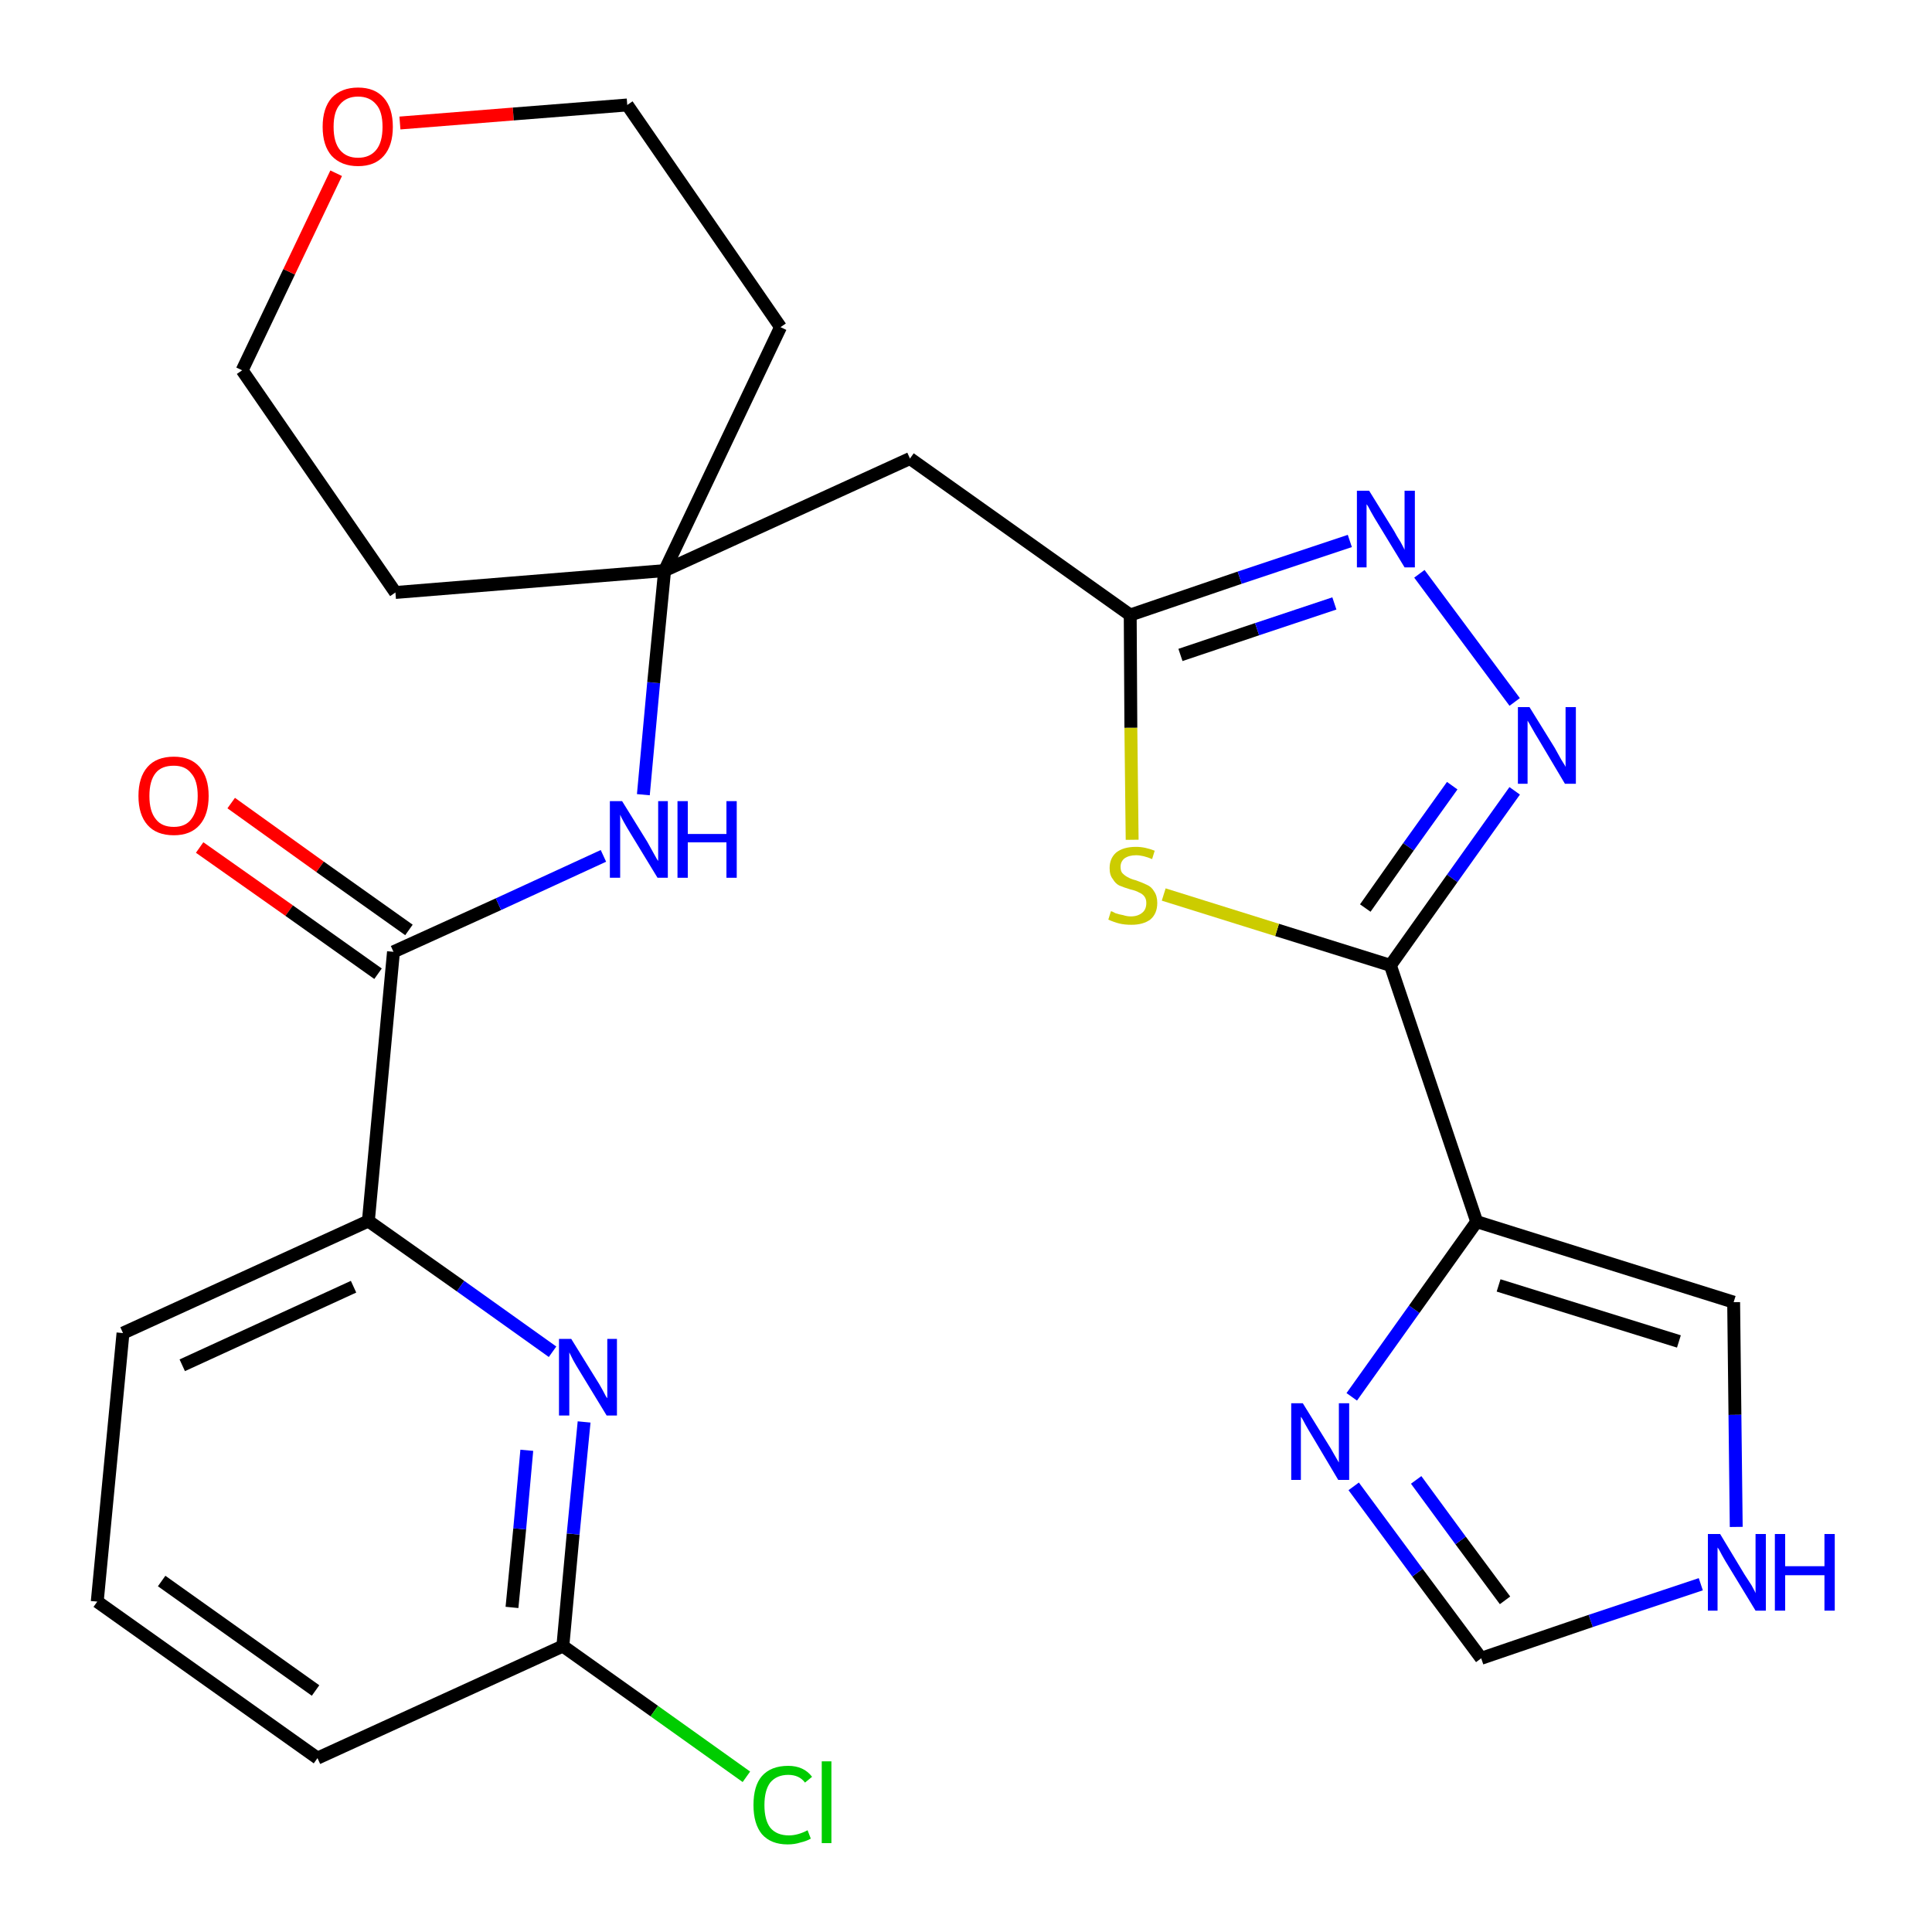 <?xml version='1.0' encoding='iso-8859-1'?>
<svg version='1.1' baseProfile='full'
              xmlns='http://www.w3.org/2000/svg'
                      xmlns:rdkit='http://www.rdkit.org/xml'
                      xmlns:xlink='http://www.w3.org/1999/xlink'
                  xml:space='preserve'
width='300px' height='300px' viewBox='0 0 300 300'>
<!-- END OF HEADER -->
<path class='bond-0 atom-0 atom-1' d='M 31.0,131.6 L 44.9,141.4' style='fill:none;fill-rule:evenodd;stroke:#FF0000;stroke-width:2.0px;stroke-linecap:butt;stroke-linejoin:miter;stroke-opacity:1' />
<path class='bond-0 atom-0 atom-1' d='M 44.9,141.4 L 58.7,151.2' style='fill:none;fill-rule:evenodd;stroke:#000000;stroke-width:2.0px;stroke-linecap:butt;stroke-linejoin:miter;stroke-opacity:1' />
<path class='bond-0 atom-0 atom-1' d='M 35.9,124.7 L 49.7,134.6' style='fill:none;fill-rule:evenodd;stroke:#FF0000;stroke-width:2.0px;stroke-linecap:butt;stroke-linejoin:miter;stroke-opacity:1' />
<path class='bond-0 atom-0 atom-1' d='M 49.7,134.6 L 63.5,144.4' style='fill:none;fill-rule:evenodd;stroke:#000000;stroke-width:2.0px;stroke-linecap:butt;stroke-linejoin:miter;stroke-opacity:1' />
<path class='bond-1 atom-1 atom-2' d='M 61.1,147.8 L 77.4,140.4' style='fill:none;fill-rule:evenodd;stroke:#000000;stroke-width:2.0px;stroke-linecap:butt;stroke-linejoin:miter;stroke-opacity:1' />
<path class='bond-1 atom-1 atom-2' d='M 77.4,140.4 L 93.7,132.9' style='fill:none;fill-rule:evenodd;stroke:#0000FF;stroke-width:2.0px;stroke-linecap:butt;stroke-linejoin:miter;stroke-opacity:1' />
<path class='bond-19 atom-1 atom-20' d='M 61.1,147.8 L 57.2,189.6' style='fill:none;fill-rule:evenodd;stroke:#000000;stroke-width:2.0px;stroke-linecap:butt;stroke-linejoin:miter;stroke-opacity:1' />
<path class='bond-2 atom-2 atom-3' d='M 99.9,123.4 L 101.5,106.0' style='fill:none;fill-rule:evenodd;stroke:#0000FF;stroke-width:2.0px;stroke-linecap:butt;stroke-linejoin:miter;stroke-opacity:1' />
<path class='bond-2 atom-2 atom-3' d='M 101.5,106.0 L 103.2,88.6' style='fill:none;fill-rule:evenodd;stroke:#000000;stroke-width:2.0px;stroke-linecap:butt;stroke-linejoin:miter;stroke-opacity:1' />
<path class='bond-3 atom-3 atom-4' d='M 103.2,88.6 L 141.3,71.2' style='fill:none;fill-rule:evenodd;stroke:#000000;stroke-width:2.0px;stroke-linecap:butt;stroke-linejoin:miter;stroke-opacity:1' />
<path class='bond-14 atom-3 atom-15' d='M 103.2,88.6 L 61.4,92.0' style='fill:none;fill-rule:evenodd;stroke:#000000;stroke-width:2.0px;stroke-linecap:butt;stroke-linejoin:miter;stroke-opacity:1' />
<path class='bond-26 atom-19 atom-3' d='M 121.2,50.8 L 103.2,88.6' style='fill:none;fill-rule:evenodd;stroke:#000000;stroke-width:2.0px;stroke-linecap:butt;stroke-linejoin:miter;stroke-opacity:1' />
<path class='bond-4 atom-4 atom-5' d='M 141.3,71.2 L 175.5,95.5' style='fill:none;fill-rule:evenodd;stroke:#000000;stroke-width:2.0px;stroke-linecap:butt;stroke-linejoin:miter;stroke-opacity:1' />
<path class='bond-5 atom-5 atom-6' d='M 175.5,95.5 L 192.5,89.7' style='fill:none;fill-rule:evenodd;stroke:#000000;stroke-width:2.0px;stroke-linecap:butt;stroke-linejoin:miter;stroke-opacity:1' />
<path class='bond-5 atom-5 atom-6' d='M 192.5,89.7 L 209.6,84.0' style='fill:none;fill-rule:evenodd;stroke:#0000FF;stroke-width:2.0px;stroke-linecap:butt;stroke-linejoin:miter;stroke-opacity:1' />
<path class='bond-5 atom-5 atom-6' d='M 183.3,101.7 L 195.2,97.7' style='fill:none;fill-rule:evenodd;stroke:#000000;stroke-width:2.0px;stroke-linecap:butt;stroke-linejoin:miter;stroke-opacity:1' />
<path class='bond-5 atom-5 atom-6' d='M 195.2,97.7 L 207.2,93.7' style='fill:none;fill-rule:evenodd;stroke:#0000FF;stroke-width:2.0px;stroke-linecap:butt;stroke-linejoin:miter;stroke-opacity:1' />
<path class='bond-28 atom-14 atom-5' d='M 175.8,130.4 L 175.6,113.0' style='fill:none;fill-rule:evenodd;stroke:#CCCC00;stroke-width:2.0px;stroke-linecap:butt;stroke-linejoin:miter;stroke-opacity:1' />
<path class='bond-28 atom-14 atom-5' d='M 175.6,113.0 L 175.5,95.5' style='fill:none;fill-rule:evenodd;stroke:#000000;stroke-width:2.0px;stroke-linecap:butt;stroke-linejoin:miter;stroke-opacity:1' />
<path class='bond-6 atom-6 atom-7' d='M 220.4,89.1 L 235.2,109.0' style='fill:none;fill-rule:evenodd;stroke:#0000FF;stroke-width:2.0px;stroke-linecap:butt;stroke-linejoin:miter;stroke-opacity:1' />
<path class='bond-7 atom-7 atom-8' d='M 235.2,122.8 L 225.5,136.4' style='fill:none;fill-rule:evenodd;stroke:#0000FF;stroke-width:2.0px;stroke-linecap:butt;stroke-linejoin:miter;stroke-opacity:1' />
<path class='bond-7 atom-7 atom-8' d='M 225.5,136.4 L 215.9,149.9' style='fill:none;fill-rule:evenodd;stroke:#000000;stroke-width:2.0px;stroke-linecap:butt;stroke-linejoin:miter;stroke-opacity:1' />
<path class='bond-7 atom-7 atom-8' d='M 225.5,122.0 L 218.7,131.5' style='fill:none;fill-rule:evenodd;stroke:#0000FF;stroke-width:2.0px;stroke-linecap:butt;stroke-linejoin:miter;stroke-opacity:1' />
<path class='bond-7 atom-7 atom-8' d='M 218.7,131.5 L 212.0,141.0' style='fill:none;fill-rule:evenodd;stroke:#000000;stroke-width:2.0px;stroke-linecap:butt;stroke-linejoin:miter;stroke-opacity:1' />
<path class='bond-8 atom-8 atom-9' d='M 215.9,149.9 L 229.3,189.7' style='fill:none;fill-rule:evenodd;stroke:#000000;stroke-width:2.0px;stroke-linecap:butt;stroke-linejoin:miter;stroke-opacity:1' />
<path class='bond-13 atom-8 atom-14' d='M 215.9,149.9 L 198.3,144.4' style='fill:none;fill-rule:evenodd;stroke:#000000;stroke-width:2.0px;stroke-linecap:butt;stroke-linejoin:miter;stroke-opacity:1' />
<path class='bond-13 atom-8 atom-14' d='M 198.3,144.4 L 180.7,138.9' style='fill:none;fill-rule:evenodd;stroke:#CCCC00;stroke-width:2.0px;stroke-linecap:butt;stroke-linejoin:miter;stroke-opacity:1' />
<path class='bond-9 atom-9 atom-10' d='M 229.3,189.7 L 269.2,202.2' style='fill:none;fill-rule:evenodd;stroke:#000000;stroke-width:2.0px;stroke-linecap:butt;stroke-linejoin:miter;stroke-opacity:1' />
<path class='bond-9 atom-9 atom-10' d='M 232.7,199.6 L 260.7,208.3' style='fill:none;fill-rule:evenodd;stroke:#000000;stroke-width:2.0px;stroke-linecap:butt;stroke-linejoin:miter;stroke-opacity:1' />
<path class='bond-29 atom-13 atom-9' d='M 209.9,216.9 L 219.6,203.3' style='fill:none;fill-rule:evenodd;stroke:#0000FF;stroke-width:2.0px;stroke-linecap:butt;stroke-linejoin:miter;stroke-opacity:1' />
<path class='bond-29 atom-13 atom-9' d='M 219.6,203.3 L 229.3,189.7' style='fill:none;fill-rule:evenodd;stroke:#000000;stroke-width:2.0px;stroke-linecap:butt;stroke-linejoin:miter;stroke-opacity:1' />
<path class='bond-10 atom-10 atom-11' d='M 269.2,202.2 L 269.4,219.7' style='fill:none;fill-rule:evenodd;stroke:#000000;stroke-width:2.0px;stroke-linecap:butt;stroke-linejoin:miter;stroke-opacity:1' />
<path class='bond-10 atom-10 atom-11' d='M 269.4,219.7 L 269.6,237.1' style='fill:none;fill-rule:evenodd;stroke:#0000FF;stroke-width:2.0px;stroke-linecap:butt;stroke-linejoin:miter;stroke-opacity:1' />
<path class='bond-11 atom-11 atom-12' d='M 264.1,246.0 L 247.0,251.7' style='fill:none;fill-rule:evenodd;stroke:#0000FF;stroke-width:2.0px;stroke-linecap:butt;stroke-linejoin:miter;stroke-opacity:1' />
<path class='bond-11 atom-11 atom-12' d='M 247.0,251.7 L 230.0,257.5' style='fill:none;fill-rule:evenodd;stroke:#000000;stroke-width:2.0px;stroke-linecap:butt;stroke-linejoin:miter;stroke-opacity:1' />
<path class='bond-12 atom-12 atom-13' d='M 230.0,257.5 L 220.1,244.2' style='fill:none;fill-rule:evenodd;stroke:#000000;stroke-width:2.0px;stroke-linecap:butt;stroke-linejoin:miter;stroke-opacity:1' />
<path class='bond-12 atom-12 atom-13' d='M 220.1,244.2 L 210.2,230.8' style='fill:none;fill-rule:evenodd;stroke:#0000FF;stroke-width:2.0px;stroke-linecap:butt;stroke-linejoin:miter;stroke-opacity:1' />
<path class='bond-12 atom-12 atom-13' d='M 233.7,248.5 L 226.8,239.2' style='fill:none;fill-rule:evenodd;stroke:#000000;stroke-width:2.0px;stroke-linecap:butt;stroke-linejoin:miter;stroke-opacity:1' />
<path class='bond-12 atom-12 atom-13' d='M 226.8,239.2 L 219.9,229.8' style='fill:none;fill-rule:evenodd;stroke:#0000FF;stroke-width:2.0px;stroke-linecap:butt;stroke-linejoin:miter;stroke-opacity:1' />
<path class='bond-15 atom-15 atom-16' d='M 61.4,92.0 L 37.6,57.5' style='fill:none;fill-rule:evenodd;stroke:#000000;stroke-width:2.0px;stroke-linecap:butt;stroke-linejoin:miter;stroke-opacity:1' />
<path class='bond-16 atom-16 atom-17' d='M 37.6,57.5 L 44.9,42.2' style='fill:none;fill-rule:evenodd;stroke:#000000;stroke-width:2.0px;stroke-linecap:butt;stroke-linejoin:miter;stroke-opacity:1' />
<path class='bond-16 atom-16 atom-17' d='M 44.9,42.2 L 52.2,26.9' style='fill:none;fill-rule:evenodd;stroke:#FF0000;stroke-width:2.0px;stroke-linecap:butt;stroke-linejoin:miter;stroke-opacity:1' />
<path class='bond-17 atom-17 atom-18' d='M 62.1,19.1 L 79.7,17.7' style='fill:none;fill-rule:evenodd;stroke:#FF0000;stroke-width:2.0px;stroke-linecap:butt;stroke-linejoin:miter;stroke-opacity:1' />
<path class='bond-17 atom-17 atom-18' d='M 79.7,17.7 L 97.4,16.3' style='fill:none;fill-rule:evenodd;stroke:#000000;stroke-width:2.0px;stroke-linecap:butt;stroke-linejoin:miter;stroke-opacity:1' />
<path class='bond-18 atom-18 atom-19' d='M 97.4,16.3 L 121.2,50.8' style='fill:none;fill-rule:evenodd;stroke:#000000;stroke-width:2.0px;stroke-linecap:butt;stroke-linejoin:miter;stroke-opacity:1' />
<path class='bond-20 atom-20 atom-21' d='M 57.2,189.6 L 19.1,207.0' style='fill:none;fill-rule:evenodd;stroke:#000000;stroke-width:2.0px;stroke-linecap:butt;stroke-linejoin:miter;stroke-opacity:1' />
<path class='bond-20 atom-20 atom-21' d='M 54.9,199.8 L 28.3,212.0' style='fill:none;fill-rule:evenodd;stroke:#000000;stroke-width:2.0px;stroke-linecap:butt;stroke-linejoin:miter;stroke-opacity:1' />
<path class='bond-27 atom-26 atom-20' d='M 85.8,209.9 L 71.5,199.7' style='fill:none;fill-rule:evenodd;stroke:#0000FF;stroke-width:2.0px;stroke-linecap:butt;stroke-linejoin:miter;stroke-opacity:1' />
<path class='bond-27 atom-26 atom-20' d='M 71.5,199.7 L 57.2,189.6' style='fill:none;fill-rule:evenodd;stroke:#000000;stroke-width:2.0px;stroke-linecap:butt;stroke-linejoin:miter;stroke-opacity:1' />
<path class='bond-21 atom-21 atom-22' d='M 19.1,207.0 L 15.1,248.7' style='fill:none;fill-rule:evenodd;stroke:#000000;stroke-width:2.0px;stroke-linecap:butt;stroke-linejoin:miter;stroke-opacity:1' />
<path class='bond-22 atom-22 atom-23' d='M 15.1,248.7 L 49.3,273.0' style='fill:none;fill-rule:evenodd;stroke:#000000;stroke-width:2.0px;stroke-linecap:butt;stroke-linejoin:miter;stroke-opacity:1' />
<path class='bond-22 atom-22 atom-23' d='M 25.1,245.5 L 49.0,262.5' style='fill:none;fill-rule:evenodd;stroke:#000000;stroke-width:2.0px;stroke-linecap:butt;stroke-linejoin:miter;stroke-opacity:1' />
<path class='bond-23 atom-23 atom-24' d='M 49.3,273.0 L 87.4,255.6' style='fill:none;fill-rule:evenodd;stroke:#000000;stroke-width:2.0px;stroke-linecap:butt;stroke-linejoin:miter;stroke-opacity:1' />
<path class='bond-24 atom-24 atom-25' d='M 87.4,255.6 L 101.6,265.7' style='fill:none;fill-rule:evenodd;stroke:#000000;stroke-width:2.0px;stroke-linecap:butt;stroke-linejoin:miter;stroke-opacity:1' />
<path class='bond-24 atom-24 atom-25' d='M 101.6,265.7 L 115.9,275.9' style='fill:none;fill-rule:evenodd;stroke:#00CC00;stroke-width:2.0px;stroke-linecap:butt;stroke-linejoin:miter;stroke-opacity:1' />
<path class='bond-25 atom-24 atom-26' d='M 87.4,255.6 L 89.0,238.2' style='fill:none;fill-rule:evenodd;stroke:#000000;stroke-width:2.0px;stroke-linecap:butt;stroke-linejoin:miter;stroke-opacity:1' />
<path class='bond-25 atom-24 atom-26' d='M 89.0,238.2 L 90.7,220.8' style='fill:none;fill-rule:evenodd;stroke:#0000FF;stroke-width:2.0px;stroke-linecap:butt;stroke-linejoin:miter;stroke-opacity:1' />
<path class='bond-25 atom-24 atom-26' d='M 79.5,249.6 L 80.7,237.4' style='fill:none;fill-rule:evenodd;stroke:#000000;stroke-width:2.0px;stroke-linecap:butt;stroke-linejoin:miter;stroke-opacity:1' />
<path class='bond-25 atom-24 atom-26' d='M 80.7,237.4 L 81.8,225.2' style='fill:none;fill-rule:evenodd;stroke:#0000FF;stroke-width:2.0px;stroke-linecap:butt;stroke-linejoin:miter;stroke-opacity:1' />
<path  class='atom-0' d='M 21.5 123.6
Q 21.5 120.7, 22.9 119.1
Q 24.3 117.5, 27.0 117.5
Q 29.6 117.5, 31.0 119.1
Q 32.4 120.7, 32.4 123.6
Q 32.4 126.5, 31.0 128.1
Q 29.6 129.7, 27.0 129.7
Q 24.3 129.7, 22.9 128.1
Q 21.5 126.5, 21.5 123.6
M 27.0 128.4
Q 28.8 128.4, 29.7 127.2
Q 30.7 125.9, 30.7 123.6
Q 30.7 121.2, 29.7 120.1
Q 28.8 118.9, 27.0 118.9
Q 25.1 118.9, 24.2 120.0
Q 23.2 121.2, 23.2 123.6
Q 23.2 126.0, 24.2 127.2
Q 25.1 128.4, 27.0 128.4
' fill='#FF0000'/>
<path  class='atom-2' d='M 96.6 124.4
L 100.5 130.7
Q 100.9 131.4, 101.5 132.5
Q 102.1 133.6, 102.2 133.7
L 102.2 124.4
L 103.7 124.4
L 103.7 136.3
L 102.1 136.3
L 97.9 129.4
Q 97.4 128.6, 96.9 127.7
Q 96.4 126.8, 96.3 126.5
L 96.3 136.3
L 94.7 136.3
L 94.7 124.4
L 96.6 124.4
' fill='#0000FF'/>
<path  class='atom-2' d='M 105.2 124.4
L 106.8 124.4
L 106.8 129.5
L 112.8 129.5
L 112.8 124.4
L 114.4 124.4
L 114.4 136.3
L 112.8 136.3
L 112.8 130.8
L 106.8 130.8
L 106.8 136.3
L 105.2 136.3
L 105.2 124.4
' fill='#0000FF'/>
<path  class='atom-6' d='M 212.6 76.2
L 216.5 82.5
Q 216.8 83.1, 217.5 84.2
Q 218.1 85.3, 218.1 85.4
L 218.1 76.2
L 219.7 76.2
L 219.7 88.1
L 218.1 88.1
L 213.9 81.2
Q 213.4 80.4, 212.9 79.5
Q 212.4 78.5, 212.2 78.3
L 212.2 88.1
L 210.7 88.1
L 210.7 76.2
L 212.6 76.2
' fill='#0000FF'/>
<path  class='atom-7' d='M 237.5 109.8
L 241.4 116.1
Q 241.8 116.8, 242.4 117.9
Q 243.1 119.0, 243.1 119.1
L 243.1 109.8
L 244.7 109.8
L 244.7 121.7
L 243.0 121.7
L 238.9 114.8
Q 238.4 114.0, 237.9 113.1
Q 237.4 112.2, 237.2 111.9
L 237.2 121.7
L 235.7 121.7
L 235.7 109.8
L 237.5 109.8
' fill='#0000FF'/>
<path  class='atom-11' d='M 267.1 238.2
L 270.9 244.5
Q 271.3 245.1, 272.0 246.2
Q 272.6 247.3, 272.6 247.4
L 272.6 238.2
L 274.2 238.2
L 274.2 250.1
L 272.6 250.1
L 268.4 243.2
Q 267.9 242.4, 267.4 241.5
Q 266.9 240.5, 266.7 240.3
L 266.7 250.1
L 265.2 250.1
L 265.2 238.2
L 267.1 238.2
' fill='#0000FF'/>
<path  class='atom-11' d='M 275.6 238.2
L 277.2 238.2
L 277.2 243.2
L 283.3 243.2
L 283.3 238.2
L 284.9 238.2
L 284.9 250.1
L 283.3 250.1
L 283.3 244.6
L 277.2 244.6
L 277.2 250.1
L 275.6 250.1
L 275.6 238.2
' fill='#0000FF'/>
<path  class='atom-13' d='M 202.3 217.9
L 206.2 224.2
Q 206.6 224.8, 207.2 225.9
Q 207.9 227.1, 207.9 227.1
L 207.9 217.9
L 209.5 217.9
L 209.5 229.8
L 207.8 229.8
L 203.7 222.9
Q 203.2 222.1, 202.7 221.2
Q 202.2 220.2, 202.0 220.0
L 202.0 229.8
L 200.5 229.8
L 200.5 217.9
L 202.3 217.9
' fill='#0000FF'/>
<path  class='atom-14' d='M 172.5 141.5
Q 172.7 141.5, 173.2 141.8
Q 173.8 142.0, 174.4 142.1
Q 175.0 142.3, 175.6 142.3
Q 176.7 142.3, 177.4 141.7
Q 178.0 141.2, 178.0 140.2
Q 178.0 139.6, 177.7 139.2
Q 177.4 138.8, 176.9 138.6
Q 176.4 138.3, 175.5 138.1
Q 174.5 137.8, 173.8 137.5
Q 173.2 137.2, 172.8 136.5
Q 172.3 135.9, 172.3 134.8
Q 172.3 133.3, 173.3 132.4
Q 174.4 131.5, 176.4 131.5
Q 177.8 131.5, 179.3 132.1
L 178.9 133.4
Q 177.5 132.8, 176.4 132.8
Q 175.3 132.8, 174.6 133.3
Q 174.0 133.8, 174.0 134.6
Q 174.0 135.3, 174.3 135.6
Q 174.7 136.0, 175.1 136.2
Q 175.6 136.5, 176.4 136.7
Q 177.5 137.1, 178.1 137.4
Q 178.8 137.7, 179.2 138.4
Q 179.7 139.1, 179.7 140.2
Q 179.7 141.9, 178.6 142.8
Q 177.5 143.6, 175.7 143.6
Q 174.6 143.6, 173.8 143.4
Q 173.0 143.2, 172.1 142.8
L 172.5 141.5
' fill='#CCCC00'/>
<path  class='atom-17' d='M 50.1 19.7
Q 50.1 16.8, 51.5 15.2
Q 53.0 13.6, 55.6 13.6
Q 58.2 13.6, 59.6 15.2
Q 61.0 16.8, 61.0 19.7
Q 61.0 22.6, 59.6 24.2
Q 58.2 25.8, 55.6 25.8
Q 53.0 25.8, 51.5 24.2
Q 50.1 22.6, 50.1 19.7
M 55.6 24.5
Q 57.4 24.5, 58.4 23.3
Q 59.4 22.1, 59.4 19.7
Q 59.4 17.3, 58.4 16.2
Q 57.4 15.0, 55.6 15.0
Q 53.8 15.0, 52.8 16.2
Q 51.8 17.3, 51.8 19.7
Q 51.8 22.1, 52.8 23.3
Q 53.8 24.5, 55.6 24.5
' fill='#FF0000'/>
<path  class='atom-25' d='M 117.0 280.3
Q 117.0 277.3, 118.3 275.8
Q 119.7 274.2, 122.4 274.2
Q 124.8 274.2, 126.1 275.9
L 125.0 276.8
Q 124.1 275.6, 122.4 275.6
Q 120.6 275.6, 119.6 276.8
Q 118.7 278.0, 118.7 280.3
Q 118.7 282.6, 119.6 283.8
Q 120.6 285.0, 122.5 285.0
Q 123.9 285.0, 125.4 284.2
L 125.9 285.5
Q 125.2 285.9, 124.3 286.1
Q 123.4 286.4, 122.3 286.4
Q 119.7 286.4, 118.3 284.8
Q 117.0 283.2, 117.0 280.3
' fill='#00CC00'/>
<path  class='atom-25' d='M 127.6 273.5
L 129.1 273.5
L 129.1 286.2
L 127.6 286.2
L 127.6 273.5
' fill='#00CC00'/>
<path  class='atom-26' d='M 88.7 207.9
L 92.6 214.2
Q 93.0 214.8, 93.6 215.9
Q 94.2 217.1, 94.3 217.1
L 94.3 207.9
L 95.8 207.9
L 95.8 219.8
L 94.2 219.8
L 90.0 212.9
Q 89.5 212.1, 89.0 211.2
Q 88.5 210.2, 88.4 210.0
L 88.4 219.8
L 86.8 219.8
L 86.8 207.9
L 88.7 207.9
' fill='#0000FF'/>
</svg>
